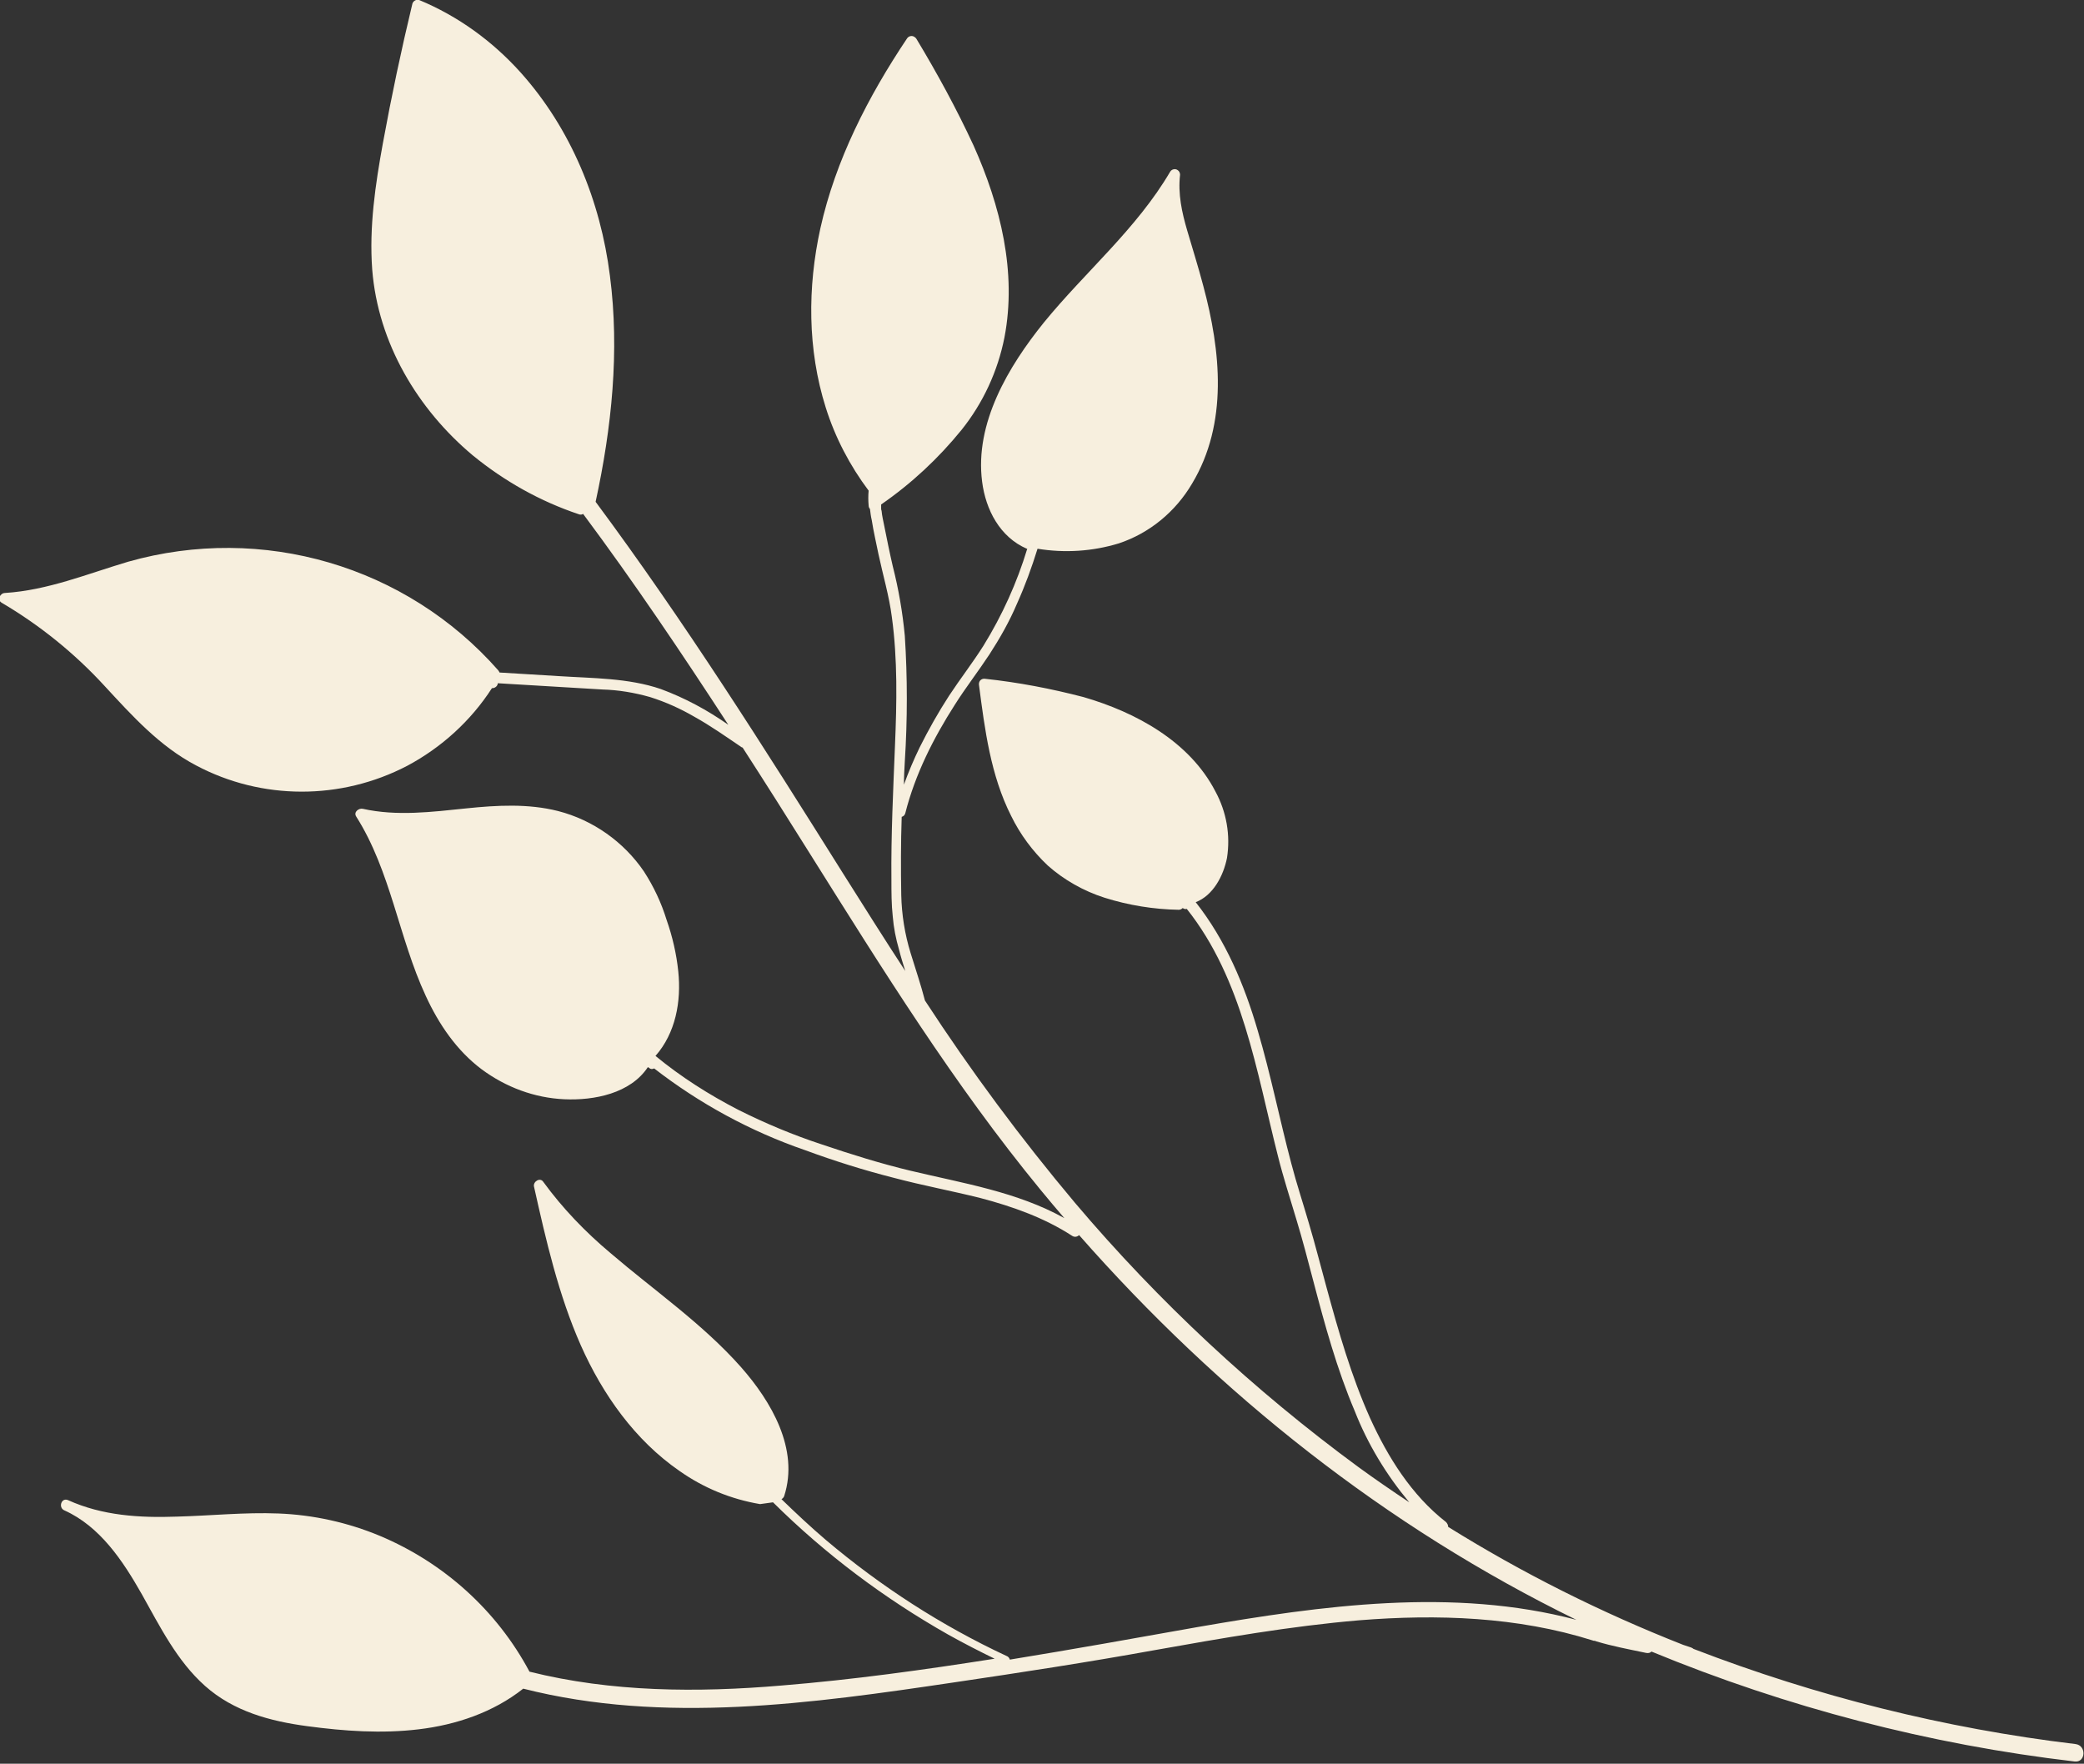 <?xml version="1.0" encoding="utf-8"?>
<!-- Generator: Adobe Adobe Illustrator 24.2.0, SVG Export Plug-In . SVG Version: 6.00 Build 0)  -->
<svg version="1.1" id="Layer_1" xmlns="http://www.w3.org/2000/svg" xmlns:xlink="http://www.w3.org/1999/xlink" x="0px" y="0px"
	 viewBox="0 0 466.4 394.7" style="enable-background:new 0 0 466.4 394.7;" xml:space="preserve">
<rect x="0" y="0" width="466.4" height="394.7" fill="#333333" stroke="none"/>
<style type="text/css">
	.st0{fill:#F7EFDE;}
</style>
<path class="st0" d="M170.1,336.6c-6.5-1.1-12.6-3.6-18-7.4c-10-6.9-17.2-17.1-22.1-28.1c-5-11.3-7.8-23.5-10.5-35.6
	c-0.2-1.1,1.4-2.1,2.1-1c4.3,5.9,9.4,11.2,15,15.9c9.8,8.4,20.6,15.8,29.2,25.5c6.8,7.7,13.1,18.4,9.7,28.9
	c-0.1,0.3-0.3,0.5-0.6,0.7c3.2,3.1,6.5,6.2,9.9,9.1c12.3,10.4,25.9,19.2,40.5,26c0.3,0.1,0.6,0.4,0.7,0.8
	c14.1-2.3,28.1-4.8,42.1-7.3c27.7-4.8,57.1-8.9,84.7-1.6c-42.6-20.8-80.1-50.6-111.3-86.1c-0.4,0.4-1,0.5-1.5,0.2
	c-6.3-4.1-13.4-6.6-20.6-8.5c-6.4-1.6-12.9-2.8-19.3-4.5c-6.7-1.7-13.4-3.8-19.9-6.2c-12.2-4.2-23.6-10.4-33.8-18.3
	c-0.4,0.2-0.8,0.2-1.1-0.1c-0.1-0.1-0.2-0.1-0.3-0.2c-3.9,5.9-12,7.5-18.7,7.2c-6.7-0.3-13.1-2.7-18.5-6.7
	c-5.6-4.2-9.6-10.1-12.5-16.4c-6.1-13.1-7.8-27.9-15.6-40.2c-0.6-1,0.6-1.9,1.5-1.7c7.6,1.7,15.5,0.7,23.2-0.1
	c6.8-0.7,13.8-1.1,20.5,0.6c7.8,2,14.7,6.9,19.2,13.5c2.2,3.4,3.9,7,5.1,10.9c1.3,3.7,2.2,7.6,2.6,11.5c0.7,6.7-0.6,13.8-5.1,18.9
	c5.7,4.7,12,8.7,18.6,12.1c6,3,12.2,5.6,18.6,7.7c6.5,2.2,13.2,4.3,19.9,5.9c11.7,2.8,23.8,4.7,34.4,10.6c-1.8-2.1-3.5-4.1-5.3-6.3
	c-19.4-23.6-35.4-49.4-51.6-75.2c-5-8-10-15.9-15.1-23.8c-0.1,0-0.3-0.1-0.4-0.2c-3.4-2.3-6.8-4.7-10.4-6.7
	c-3.1-1.8-6.4-3.3-9.9-4.4c-3.5-1-7.1-1.6-10.7-1.7c-7.8-0.5-15.6-0.9-23.4-1.4c0,0.6-0.6,1.1-1.2,1.1l-0.1,0
	c-4.7,7.3-11.3,13.3-19,17.4c-14.8,7.7-32.5,7.7-47.2-0.1c-8.2-4.3-14.3-11.1-20.5-17.8c-6.7-7.3-14.5-13.6-23-18.6
	c-1.2-0.7-0.3-2.2,0.7-2.2c9.6-0.6,18.5-4.3,27.6-7c30-8.5,62.2,0.9,82.8,24.3c0.1,0.1,0.2,0.3,0.3,0.5l13.2,0.8
	c7.6,0.5,15.6,0.4,22.9,2.9c5.4,2,10.4,4.7,15.1,8c-10.4-16-21.1-31.9-32.5-47.2c-0.3,0.2-0.6,0.2-0.9,0.1
	c-8.7-2.9-16.7-7.4-23.8-13.2C93.5,91.6,84.6,76.8,83.3,60.3c-0.7-9.5,0.7-19,2.4-28.3c1.9-10.4,4.1-20.8,6.6-31.2
	c0.2-0.6,0.9-1,1.5-0.8c0,0,0,0,0,0c8.7,3.6,16.4,9.2,22.7,16.2c11.3,12.6,17.9,28.8,20,45.5c2.2,16.9,0.4,34-3.2,50.6
	c19.9,26.8,37.7,55,55.4,83.2c4.6,7.3,9.2,14.6,13.9,21.8c-0.5-1.6-1-3.2-1.4-4.8c-0.7-2.4-1.2-4.9-1.4-7.4
	c-0.3-2.7-0.3-5.5-0.3-8.2c-0.1-10.1,0.4-20.1,0.8-30.1c0.4-9.5,0.6-19.2-0.7-28.7c-0.6-4.7-2-9.4-3-14.1c-0.5-2.5-1.1-5-1.5-7.6
	c-0.2-0.8-0.3-1.7-0.4-2.5c-0.2-0.2-0.3-0.5-0.3-0.8c-0.1-1.1-0.1-2.2,0-3.3c-4.2-5.6-7.5-11.9-9.6-18.6c-4.1-13-4.1-26.9-1.2-40.1
	c3.4-15.3,10.7-29.5,19.4-42.5c0.4-0.6,1.2-0.7,1.7-0.3c0.2,0.1,0.3,0.3,0.4,0.4c4.7,7.8,9,15.7,12.8,23.9c6,13.4,9.7,28.3,6.9,42.9
	c-1.5,7.6-4.8,14.7-9.6,20.7c-5.2,6.4-11.2,12-18,16.7c0,0.1,0,0.1,0,0.2c0,0.1,0,0.2,0,0.3c0,0.3,0,0.3,0,0.3c0,0.2,0,0.4,0.1,0.6
	c0.1,1.2,0.4,2.3,0.6,3.4c0.6,3,1.2,6,1.9,9c1.3,5.1,2.2,10.3,2.7,15.6c0.6,9.3,0.6,18.7,0,28.1c-0.1,1.7-0.2,3.5-0.2,5.2
	c1-2.8,2.2-5.6,3.5-8.3c2-4,4.2-7.9,6.6-11.6c2.5-3.8,5.3-7.4,7.7-11.2c4.2-6.8,7.5-14.1,9.8-21.7c0,0-0.1,0-0.1,0
	c-6-2.6-9.2-8.7-10-15c-1.7-13.1,5.9-25.8,13.8-35.6c9.3-11.4,20.8-21,28.3-33.8c0.4-0.6,1.2-0.7,1.7-0.3c0.3,0.2,0.5,0.6,0.5,1
	c-0.5,4.3,0.4,8.4,1.6,12.5c1.2,4.1,2.5,8.2,3.6,12.4c3.9,14.5,5.6,30.7-2.5,44.2c-3.7,6.3-9.5,11.1-16.4,13.4
	c-5.9,1.8-12.1,2.2-18.2,1.2c-1.3,4.2-2.8,8.3-4.6,12.3c-1.7,4-3.8,7.7-6.2,11.4c-2.5,3.8-5.3,7.4-7.7,11.2
	c-4.8,7.5-8.9,15.6-11.1,24.3c-0.1,0.4-0.4,0.7-0.8,0.8c-0.2,5.8-0.2,11.7-0.1,17.5c0.1,4.4,0.8,8.8,2.1,13
	c1.1,3.6,2.3,7.1,3.2,10.6c10.3,15.8,21.5,30.9,33.6,45.3c18.7,22.1,40,41.9,63.4,59.1c3.7,2.7,7.5,5.3,11.4,7.9
	c-5.1-6.1-9.3-13-12.2-20.4c-4-9.4-6.7-19.3-9.3-29.2c-1.2-4.6-2.4-9.2-3.8-13.8c-1.4-4.7-2.9-9.3-4.1-14.1
	c-4.8-18.9-7.9-39.6-20.4-55.3c-0.3,0.1-0.7,0-0.9-0.2c-0.2,0.2-0.5,0.4-0.9,0.4c-5.6-0.1-11.2-1-16.6-2.7c-4.7-1.5-9.1-4-12.7-7.2
	c-3.4-3.2-6.2-7-8.2-11.1c-4.6-9.1-5.9-19.3-7.2-29.3c-0.1-0.7,0.3-1.3,1-1.4c0.1,0,0.2,0,0.3,0c7.5,0.8,14.8,2.2,22.1,4.1
	c11.7,3.4,23.7,9.9,29.5,21.1c2.5,4.6,3.4,9.8,2.6,14.9c-0.8,4-3.1,8.4-7,9.9c6.7,8.5,10.9,18.5,13.9,28.8
	c2.9,9.8,4.9,19.9,7.5,29.7c1.2,4.6,2.7,9.1,4,13.6c1.4,4.7,2.6,9.5,3.9,14.2c2.7,9.9,5.5,19.7,9.7,29.1c4,8.8,9.3,17.3,17,23.3
	c0.3,0.3,0.5,0.7,0.5,1.1c16.7,10.4,34.3,19.2,52.6,26.4c0.6,0.2,1.2,0.4,1.8,0.6c0.2,0.1,0.4,0.2,0.5,0.3
	c27.5,10.6,56.2,17.8,85.5,21.3c2.5,0.3,2.3,4.2-0.2,3.9c-32.5-3.8-64.4-12.1-94.7-24.6c-0.3,0.3-0.7,0.4-1.2,0.3
	c-3.8-0.8-7.6-1.5-11.2-2.6c-0.1,0-0.2-0.1-0.2-0.1c-0.2,0-0.4,0-0.6-0.1c-16.8-5.3-34.7-5.9-52.2-4.5c-15.4,1.3-30.7,4-45.9,6.7
	c-14.9,2.7-29.9,5-44.8,7.2c-31.7,4.7-64.9,9.4-96.4,1.4c-6.7,5.3-15,8.1-23.4,9.1c-8.3,1-16.7,0.4-24.9-0.7
	c-8.3-1.1-16.5-3.3-22.9-9c-6.3-5.6-10.1-13.3-14.2-20.6c-4.2-7.4-9.3-15.1-17.3-18.7c-1.4-0.6-0.7-2.9,0.8-2.3
	c7.7,3.5,16.1,4,24.4,3.7c7.6-0.2,15.1-1,22.7-0.7c7.8,0.3,15.5,2,22.7,5c14.3,6,26.2,16.7,33.5,30.4c18.4,4.6,37.6,4.7,56.4,3.1
	c16-1.3,31.8-3.5,47.7-6c-3.5-1.7-7-3.5-10.4-5.4c-14.3-8.1-27.5-18-39.2-29.6c0,0,0,0,0,0"/>
</svg>
